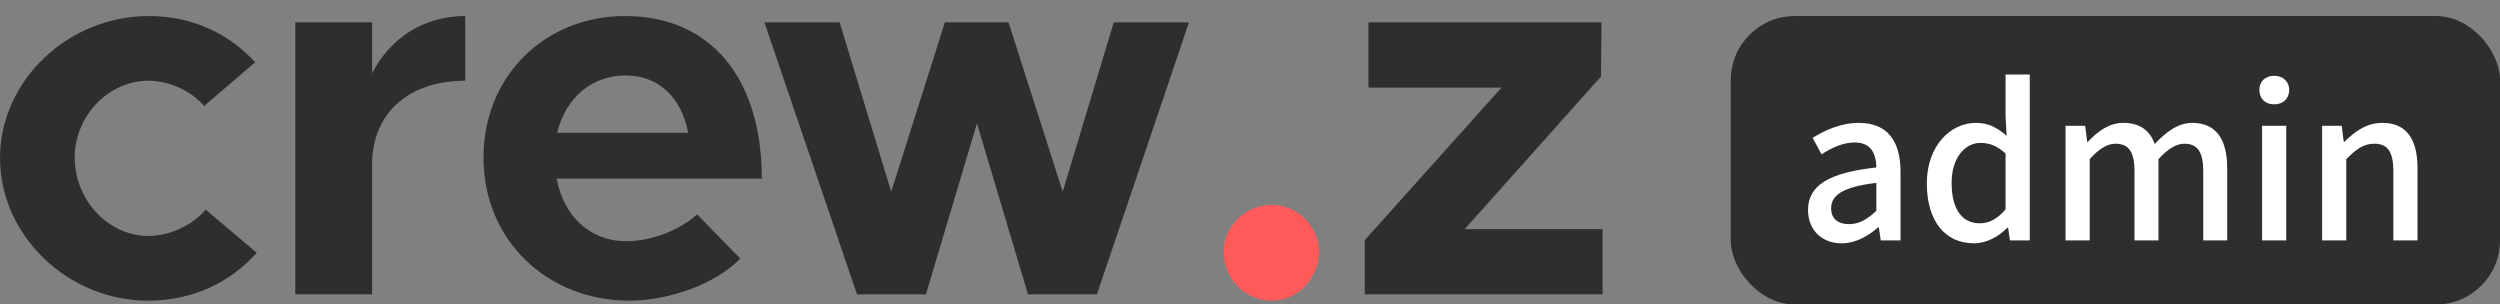 <svg width="156" height="19" viewBox="0 0 156 19" fill="none" xmlns="http://www.w3.org/2000/svg">
<rect x="0" y="0" width="156" height="19" fill="#808080" stroke="none"/>
<path d="M9.225 18.761C12.049 18.761 14.38 17.612 16.021 15.773L12.836 13.081C11.983 14.066 10.604 14.723 9.258 14.723C6.763 14.723 4.662 12.49 4.662 9.831C4.662 7.238 6.763 5.038 9.258 5.038C10.571 5.038 11.917 5.662 12.738 6.614L15.922 3.889C14.314 2.116 12.016 1 9.291 1C4.235 1 0 5.038 0 9.864C0 14.69 4.235 18.761 9.225 18.761ZM23.22 4.578V1.394H18.427V18.367H23.22V10.258C23.22 7.074 25.485 5.038 29.031 5.038V1C26.437 1 24.336 2.379 23.22 4.578ZM39.099 15.051C36.768 15.051 35.16 13.443 34.733 11.144H47.537C47.537 4.841 44.319 1 39.001 1C34.044 1 30.17 4.71 30.17 9.831C30.17 15.051 34.208 18.761 39.264 18.761C41.758 18.761 44.68 17.71 46.191 16.135L43.498 13.377C42.415 14.362 40.642 15.051 39.099 15.051ZM39.034 4.71C41.2 4.71 42.546 6.187 42.94 8.288H34.766C35.291 6.121 36.9 4.71 39.034 4.71ZM53.477 18.367H57.778L60.962 7.697L64.147 18.367H68.448L74.193 1.394H69.498L66.314 11.965L62.932 1.394H58.96L55.611 11.965L52.394 1.394H47.699L53.477 18.367ZM85.161 18.367H100V14.296H91.399L99.901 4.775L99.934 1.394H85.391V5.465H93.697L85.161 14.986V18.367Z" fill="#2E2E2E"/>
<path d="M79.376 18.761C80.984 18.761 82.297 17.382 82.297 15.708C82.297 14.165 80.984 12.786 79.376 12.786C77.668 12.786 76.355 14.165 76.355 15.708C76.355 17.382 77.668 18.761 79.376 18.761Z" fill="#FF5A5A"/>
<rect x="108" y="1" width="48" height="18" rx="4" fill="#2E2E2E"/>
<path d="M114.914 15.182C113.692 15.182 112.821 14.363 112.821 13.102C112.821 11.568 114.121 10.775 117.085 10.45C117.072 9.618 116.773 8.89 115.733 8.89C114.979 8.89 114.264 9.241 113.666 9.631L113.107 8.604C113.835 8.149 114.849 7.668 115.993 7.668C117.774 7.668 118.593 8.799 118.593 10.71V15H117.358L117.241 14.194H117.189C116.539 14.753 115.772 15.182 114.914 15.182ZM115.382 13.986C116.006 13.986 116.5 13.7 117.085 13.154V11.412C114.966 11.659 114.264 12.192 114.264 12.998C114.264 13.7 114.745 13.986 115.382 13.986ZM123.172 15.182C121.378 15.182 120.234 13.804 120.234 11.438C120.234 9.111 121.703 7.668 123.289 7.668C124.108 7.668 124.641 7.98 125.213 8.474L125.148 7.291V4.652H126.656V15H125.421L125.304 14.207H125.265C124.719 14.753 123.978 15.182 123.172 15.182ZM123.536 13.934C124.121 13.934 124.641 13.661 125.148 13.063V9.579C124.628 9.098 124.121 8.916 123.588 8.916C122.587 8.916 121.781 9.878 121.781 11.412C121.781 13.037 122.418 13.934 123.536 13.934ZM128.89 15V7.85H130.112L130.242 8.851H130.281C130.892 8.201 131.607 7.668 132.491 7.668C133.557 7.668 134.155 8.162 134.454 8.981C135.169 8.24 135.897 7.668 136.794 7.668C138.289 7.668 138.978 8.695 138.978 10.502V15H137.483V10.697C137.483 9.449 137.106 8.968 136.3 8.968C135.806 8.968 135.286 9.28 134.688 9.93V15H133.193V10.697C133.193 9.449 132.816 8.968 131.997 8.968C131.516 8.968 130.97 9.28 130.398 9.93V15H128.89ZM141.154 15V7.85H142.662V15H141.154ZM141.908 6.511C141.349 6.511 140.985 6.16 140.985 5.614C140.985 5.081 141.349 4.73 141.908 4.73C142.454 4.73 142.844 5.081 142.844 5.614C142.844 6.16 142.454 6.511 141.908 6.511ZM144.899 15V7.85H146.121L146.251 8.851H146.29C146.94 8.201 147.681 7.668 148.656 7.668C150.177 7.668 150.853 8.695 150.853 10.502V15H149.345V10.697C149.345 9.449 148.981 8.968 148.149 8.968C147.486 8.968 147.031 9.306 146.407 9.93V15H144.899Z" fill="white"/>
</svg>
